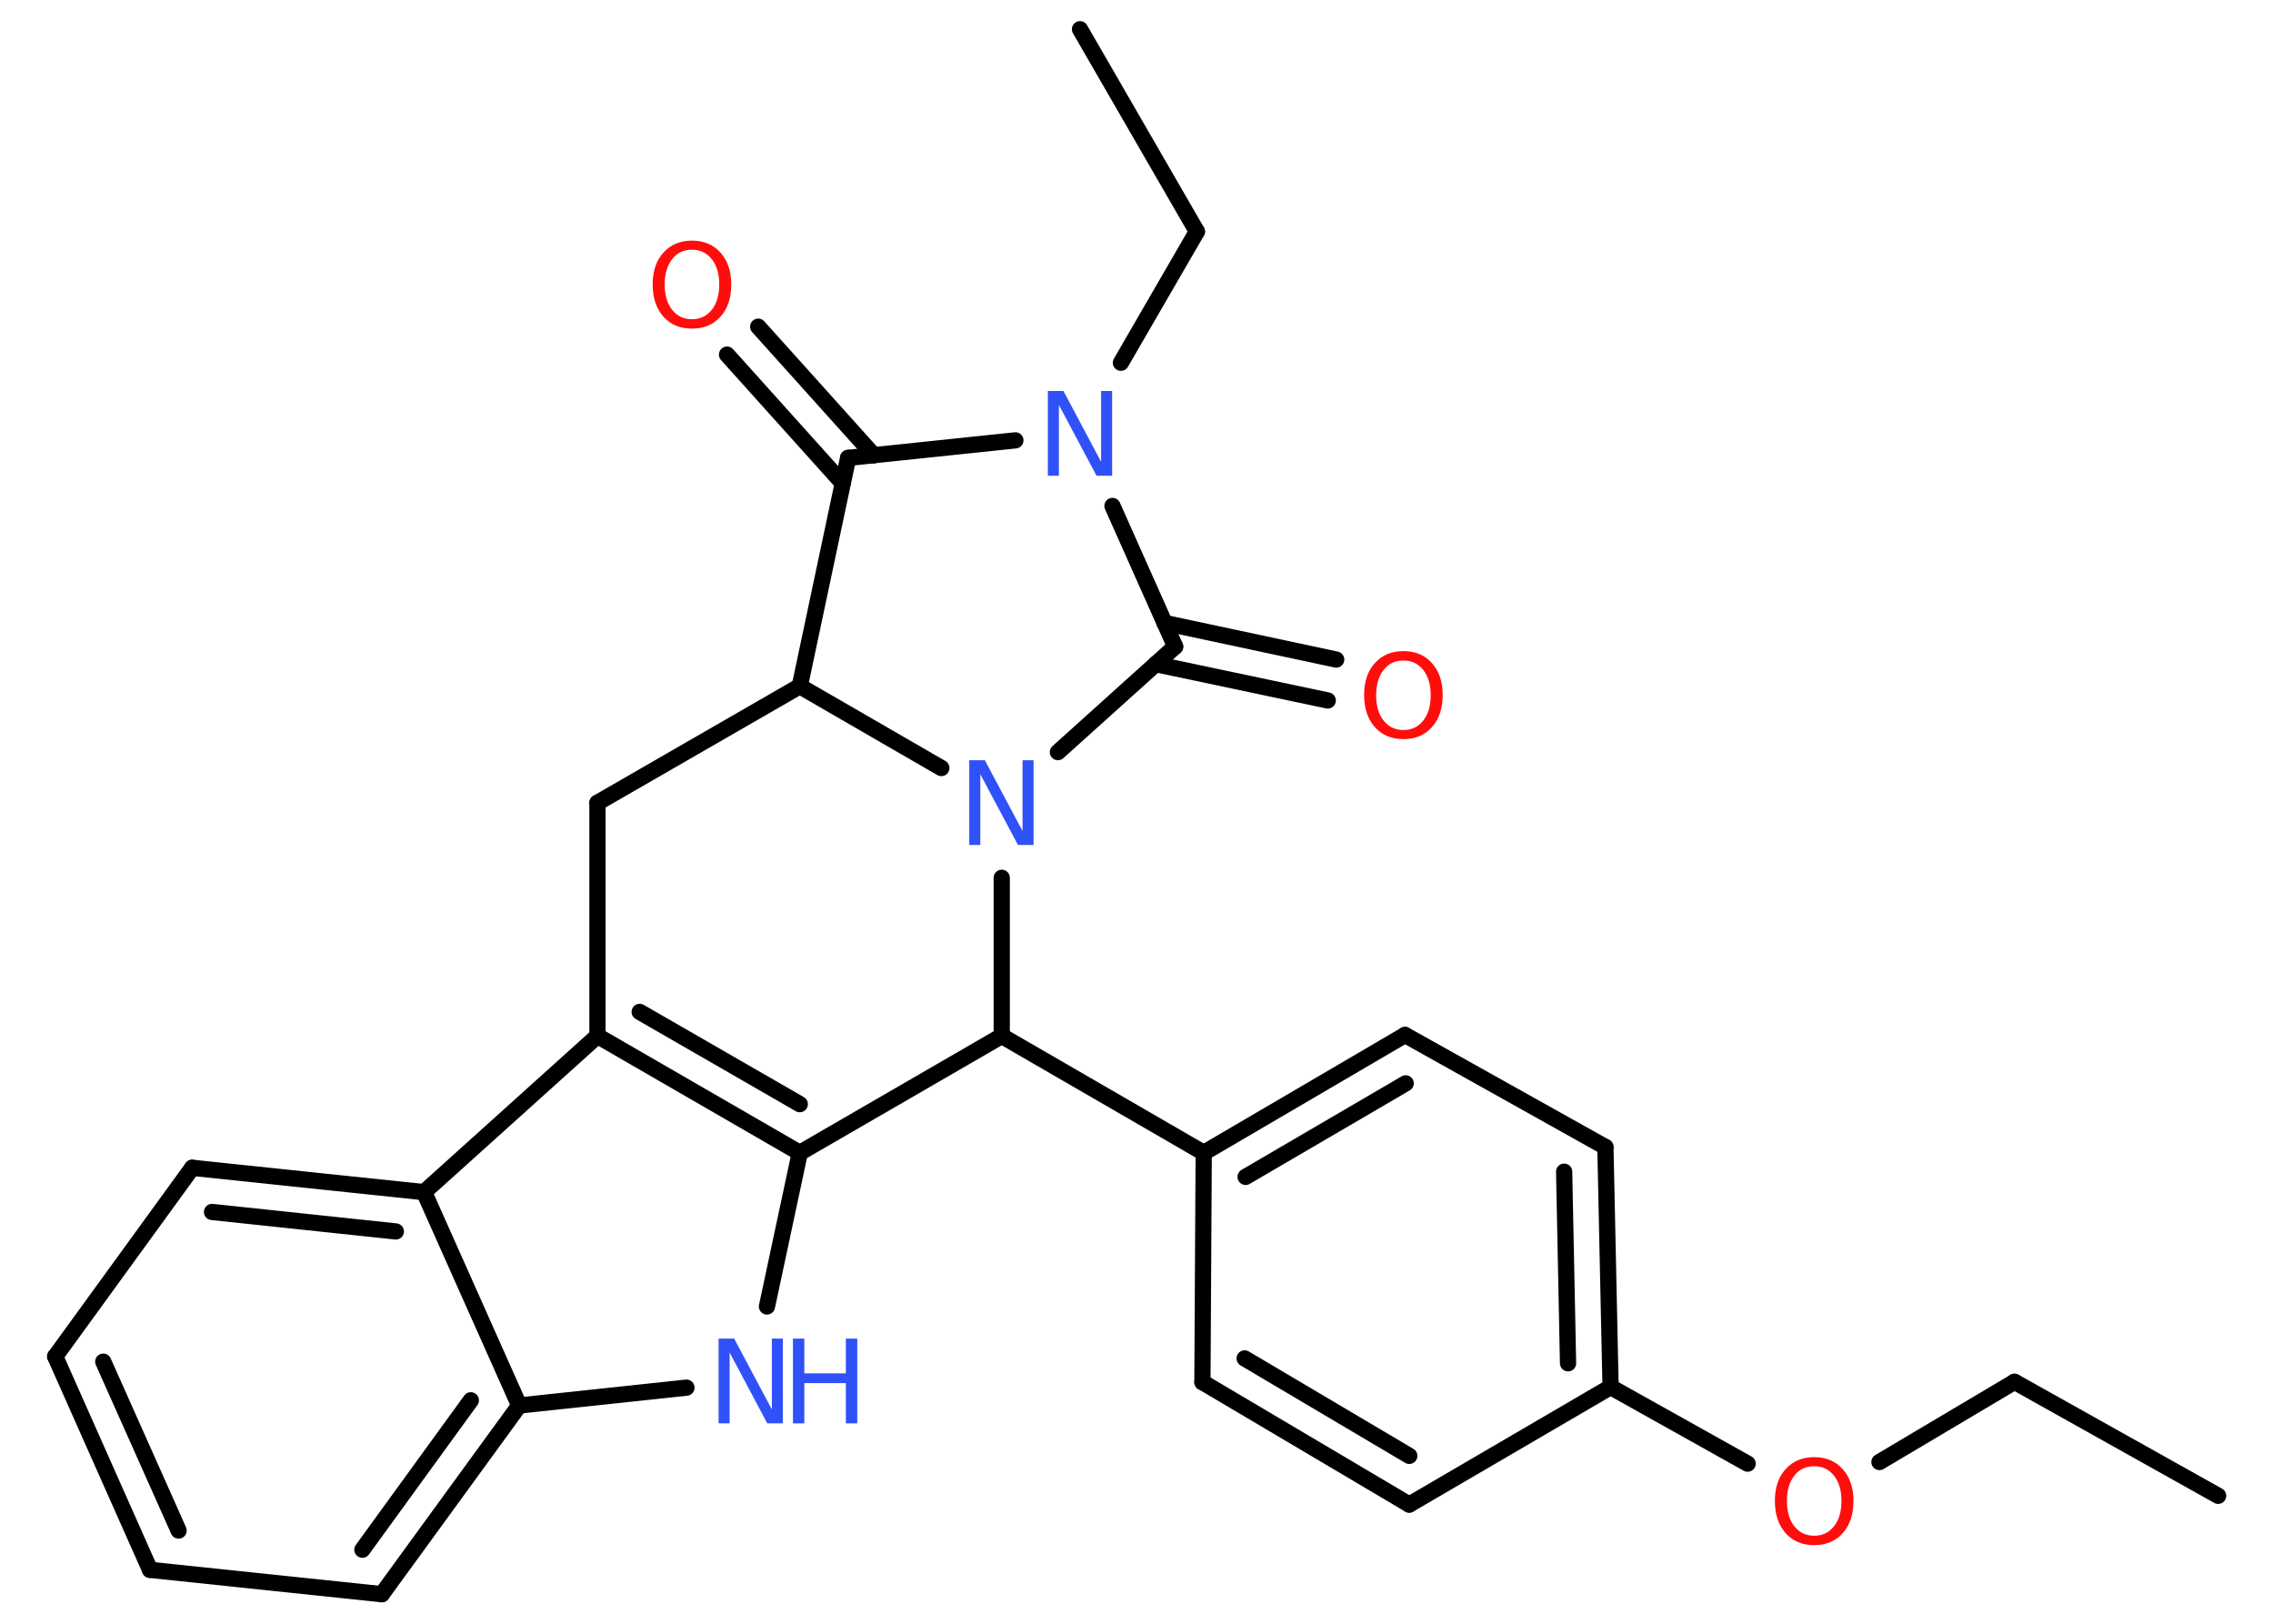 <?xml version='1.0' encoding='UTF-8'?>
<!DOCTYPE svg PUBLIC "-//W3C//DTD SVG 1.1//EN" "http://www.w3.org/Graphics/SVG/1.1/DTD/svg11.dtd">
<svg version='1.2' xmlns='http://www.w3.org/2000/svg' xmlns:xlink='http://www.w3.org/1999/xlink' width='70.0mm' height='50.0mm' viewBox='0 0 70.0 50.0'>
  <desc>Generated by the Chemistry Development Kit (http://github.com/cdk)</desc>
  <g stroke-linecap='round' stroke-linejoin='round' stroke='#000000' stroke-width='.5' fill='#3050F8'>
    <rect x='.0' y='.0' width='70.0' height='50.0' fill='#FFFFFF' stroke='none'/>
    <g id='mol1' class='mol'>
      <line id='mol1bnd1' class='bond' x1='68.31' y1='46.06' x2='62.04' y2='42.55'/>
      <line id='mol1bnd2' class='bond' x1='62.04' y1='42.55' x2='57.88' y2='45.02'/>
      <line id='mol1bnd3' class='bond' x1='53.82' y1='45.07' x2='49.6' y2='42.71'/>
      <g id='mol1bnd4' class='bond'>
        <line x1='49.6' y1='42.71' x2='49.44' y2='35.32'/>
        <line x1='48.29' y1='41.98' x2='48.17' y2='36.08'/>
      </g>
      <line id='mol1bnd5' class='bond' x1='49.44' y1='35.32' x2='43.27' y2='31.87'/>
      <g id='mol1bnd6' class='bond'>
        <line x1='43.27' y1='31.87' x2='37.07' y2='35.5'/>
        <line x1='43.29' y1='33.36' x2='38.36' y2='36.24'/>
      </g>
      <line id='mol1bnd7' class='bond' x1='37.07' y1='35.5' x2='30.85' y2='31.9'/>
      <line id='mol1bnd8' class='bond' x1='30.85' y1='31.9' x2='24.63' y2='35.5'/>
      <line id='mol1bnd9' class='bond' x1='24.63' y1='35.5' x2='23.62' y2='40.23'/>
      <line id='mol1bnd10' class='bond' x1='21.14' y1='42.73' x2='15.99' y2='43.28'/>
      <g id='mol1bnd11' class='bond'>
        <line x1='11.76' y1='49.09' x2='15.99' y2='43.28'/>
        <line x1='11.16' y1='47.72' x2='14.5' y2='43.12'/>
      </g>
      <line id='mol1bnd12' class='bond' x1='11.76' y1='49.09' x2='4.62' y2='48.34'/>
      <g id='mol1bnd13' class='bond'>
        <line x1='1.7' y1='41.77' x2='4.62' y2='48.34'/>
        <line x1='3.18' y1='41.93' x2='5.5' y2='47.13'/>
      </g>
      <line id='mol1bnd14' class='bond' x1='1.7' y1='41.77' x2='5.92' y2='35.96'/>
      <g id='mol1bnd15' class='bond'>
        <line x1='13.06' y1='36.71' x2='5.92' y2='35.96'/>
        <line x1='12.19' y1='37.92' x2='6.53' y2='37.32'/>
      </g>
      <line id='mol1bnd16' class='bond' x1='15.99' y1='43.28' x2='13.06' y2='36.71'/>
      <line id='mol1bnd17' class='bond' x1='13.06' y1='36.71' x2='18.4' y2='31.9'/>
      <g id='mol1bnd18' class='bond'>
        <line x1='18.4' y1='31.9' x2='24.63' y2='35.5'/>
        <line x1='19.7' y1='31.16' x2='24.63' y2='34.0'/>
      </g>
      <line id='mol1bnd19' class='bond' x1='18.4' y1='31.9' x2='18.4' y2='24.72'/>
      <line id='mol1bnd20' class='bond' x1='18.4' y1='24.72' x2='24.63' y2='21.13'/>
      <line id='mol1bnd21' class='bond' x1='24.63' y1='21.13' x2='26.12' y2='14.1'/>
      <g id='mol1bnd22' class='bond'>
        <line x1='25.95' y1='14.88' x2='22.39' y2='10.92'/>
        <line x1='26.91' y1='14.02' x2='23.35' y2='10.06'/>
      </g>
      <line id='mol1bnd23' class='bond' x1='26.12' y1='14.1' x2='31.27' y2='13.56'/>
      <line id='mol1bnd24' class='bond' x1='34.52' y1='11.17' x2='36.86' y2='7.13'/>
      <line id='mol1bnd25' class='bond' x1='36.86' y1='7.13' x2='33.26' y2='.9'/>
      <line id='mol1bnd26' class='bond' x1='34.26' y1='15.58' x2='36.19' y2='19.91'/>
      <g id='mol1bnd27' class='bond'>
        <line x1='35.86' y1='19.18' x2='41.15' y2='20.31'/>
        <line x1='35.59' y1='20.45' x2='40.89' y2='21.57'/>
      </g>
      <line id='mol1bnd28' class='bond' x1='36.19' y1='19.91' x2='32.58' y2='23.16'/>
      <line id='mol1bnd29' class='bond' x1='24.63' y1='21.13' x2='28.99' y2='23.65'/>
      <line id='mol1bnd30' class='bond' x1='30.85' y1='31.9' x2='30.85' y2='27.03'/>
      <line id='mol1bnd31' class='bond' x1='37.07' y1='35.5' x2='37.03' y2='42.56'/>
      <g id='mol1bnd32' class='bond'>
        <line x1='37.03' y1='42.56' x2='43.4' y2='46.33'/>
        <line x1='38.33' y1='41.83' x2='43.4' y2='44.83'/>
      </g>
      <line id='mol1bnd33' class='bond' x1='49.6' y1='42.71' x2='43.4' y2='46.33'/>
      <path id='mol1atm3' class='atom' d='M55.87 45.15q-.39 .0 -.61 .29q-.23 .29 -.23 .78q.0 .49 .23 .78q.23 .29 .61 .29q.38 .0 .61 -.29q.23 -.29 .23 -.78q.0 -.49 -.23 -.78q-.23 -.29 -.61 -.29zM55.87 44.87q.55 .0 .88 .37q.33 .37 .33 .98q.0 .62 -.33 .99q-.33 .37 -.88 .37q-.55 .0 -.88 -.37q-.33 -.37 -.33 -.99q.0 -.62 .33 -.98q.33 -.37 .88 -.37z' stroke='none' fill='#FF0D0D'/>
      <g id='mol1atm10' class='atom'>
        <path d='M22.14 41.22h.47l1.16 2.18v-2.18h.34v2.61h-.48l-1.16 -2.18v2.18h-.34v-2.61z' stroke='none'/>
        <path d='M24.42 41.22h.35v1.07h1.28v-1.07h.35v2.61h-.35v-1.24h-1.28v1.24h-.35v-2.61z' stroke='none'/>
      </g>
      <path id='mol1atm21' class='atom' d='M21.31 7.69q-.39 .0 -.61 .29q-.23 .29 -.23 .78q.0 .49 .23 .78q.23 .29 .61 .29q.38 .0 .61 -.29q.23 -.29 .23 -.78q.0 -.49 -.23 -.78q-.23 -.29 -.61 -.29zM21.31 7.41q.55 .0 .88 .37q.33 .37 .33 .98q.0 .62 -.33 .99q-.33 .37 -.88 .37q-.55 .0 -.88 -.37q-.33 -.37 -.33 -.99q.0 -.62 .33 -.98q.33 -.37 .88 -.37z' stroke='none' fill='#FF0D0D'/>
      <path id='mol1atm22' class='atom' d='M32.28 12.04h.47l1.16 2.18v-2.18h.34v2.61h-.48l-1.16 -2.18v2.18h-.34v-2.61z' stroke='none'/>
      <path id='mol1atm26' class='atom' d='M43.22 20.34q-.39 .0 -.61 .29q-.23 .29 -.23 .78q.0 .49 .23 .78q.23 .29 .61 .29q.38 .0 .61 -.29q.23 -.29 .23 -.78q.0 -.49 -.23 -.78q-.23 -.29 -.61 -.29zM43.22 20.05q.55 .0 .88 .37q.33 .37 .33 .98q.0 .62 -.33 .99q-.33 .37 -.88 .37q-.55 .0 -.88 -.37q-.33 -.37 -.33 -.99q.0 -.62 .33 -.98q.33 -.37 .88 -.37z' stroke='none' fill='#FF0D0D'/>
      <path id='mol1atm27' class='atom' d='M29.86 23.41h.47l1.16 2.18v-2.18h.34v2.61h-.48l-1.16 -2.18v2.18h-.34v-2.61z' stroke='none'/>
    </g>
  </g>
</svg>
